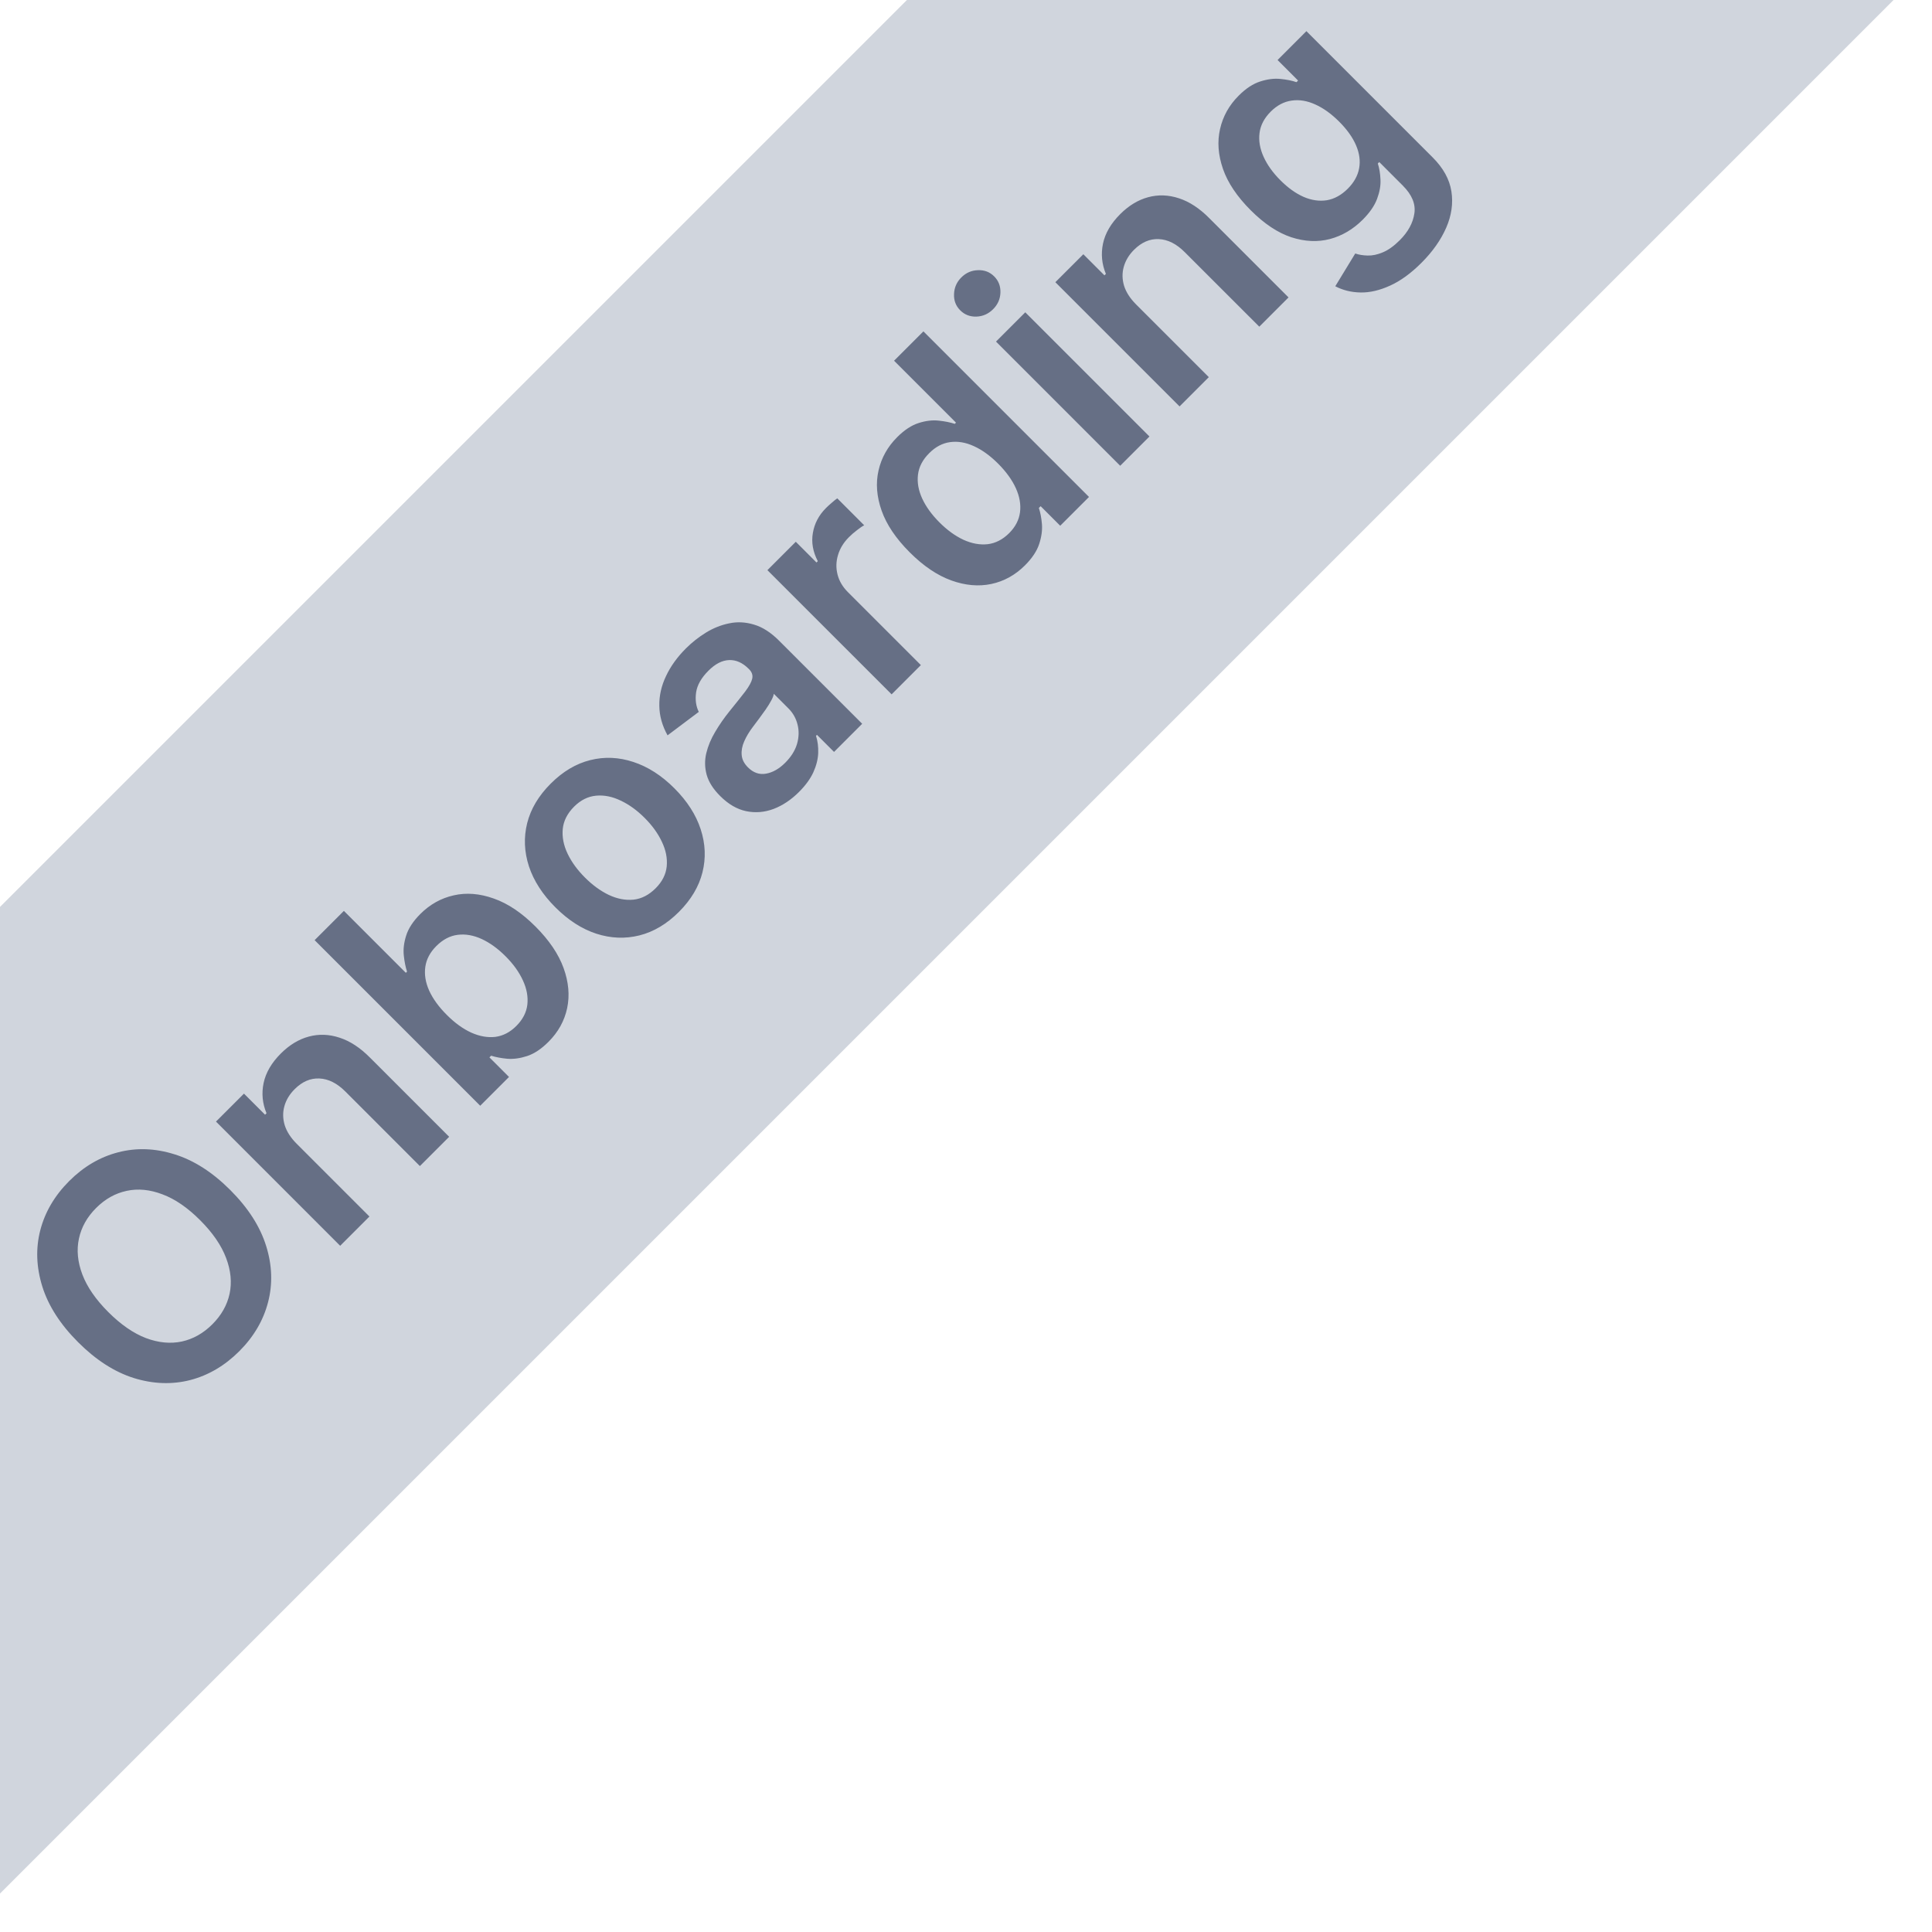 <svg width="72" height="72" viewBox="0 0 72 72" fill="none" xmlns="http://www.w3.org/2000/svg">
<g clip-path="url(#clip0_1848_10596)">
<rect x="-30.328" y="64.126" width="133.811" height="26" transform="rotate(-45 -30.328 64.126)" fill="#D0D5DD"/>
<path d="M8.583 44.35C9.248 45.015 9.693 45.709 9.918 46.432C10.143 47.151 10.167 47.85 9.99 48.529C9.815 49.206 9.458 49.815 8.918 50.355C8.377 50.896 7.767 51.254 7.089 51.431C6.41 51.604 5.709 51.579 4.988 51.356C4.267 51.129 3.575 50.684 2.912 50.021C2.247 49.356 1.802 48.664 1.577 47.945C1.352 47.221 1.327 46.521 1.502 45.844C1.679 45.165 2.037 44.556 2.578 44.015C3.118 43.475 3.727 43.117 4.404 42.943C5.083 42.766 5.783 42.791 6.504 43.018C7.225 43.241 7.918 43.685 8.583 44.35ZM7.459 45.474C6.991 45.006 6.523 44.684 6.055 44.51C5.587 44.331 5.142 44.288 4.72 44.38C4.296 44.47 3.917 44.683 3.581 45.019C3.246 45.354 3.033 45.734 2.942 46.158C2.85 46.58 2.892 47.026 3.069 47.496C3.246 47.962 3.568 48.429 4.036 48.897C4.504 49.365 4.972 49.688 5.44 49.867C5.908 50.042 6.354 50.084 6.778 49.994C7.2 49.901 7.579 49.687 7.914 49.352C8.25 49.016 8.464 48.638 8.556 48.216C8.646 47.792 8.603 47.347 8.426 46.881C8.25 46.411 7.927 45.942 7.459 45.474ZM11.056 42.624L13.768 45.336L12.677 46.427L8.049 41.798L9.092 40.756L9.878 41.542L9.932 41.488C9.78 41.122 9.743 40.747 9.824 40.361C9.906 39.973 10.12 39.607 10.466 39.261C10.785 38.942 11.132 38.732 11.505 38.631C11.881 38.529 12.264 38.542 12.653 38.671C13.045 38.797 13.425 39.046 13.792 39.418L16.739 42.365L15.648 43.456L12.87 40.677C12.561 40.368 12.238 40.206 11.903 40.192C11.569 40.176 11.262 40.309 10.981 40.59C10.79 40.781 10.662 40.993 10.598 41.226C10.534 41.455 10.538 41.69 10.61 41.931C10.685 42.17 10.833 42.401 11.056 42.624ZM17.896 41.208L11.725 35.037L12.816 33.946L15.124 36.254L15.169 36.209C15.113 36.04 15.073 35.841 15.049 35.612C15.023 35.381 15.052 35.133 15.136 34.868C15.219 34.601 15.395 34.331 15.666 34.06C16.024 33.703 16.438 33.472 16.908 33.367C17.378 33.259 17.875 33.298 18.399 33.485C18.924 33.668 19.443 34.016 19.957 34.53C20.465 35.039 20.814 35.554 21.003 36.076C21.192 36.599 21.236 37.097 21.136 37.571C21.035 38.045 20.803 38.464 20.439 38.827C20.174 39.092 19.91 39.268 19.647 39.355C19.384 39.441 19.137 39.475 18.906 39.457C18.675 39.435 18.474 39.397 18.303 39.343L18.24 39.406L18.969 40.135L17.896 41.208ZM16.652 37.824C16.951 38.123 17.255 38.343 17.565 38.484C17.876 38.622 18.175 38.675 18.463 38.641C18.75 38.602 19.009 38.468 19.24 38.237C19.481 37.996 19.619 37.73 19.653 37.438C19.685 37.145 19.63 36.845 19.487 36.537C19.345 36.226 19.129 35.925 18.839 35.636C18.552 35.349 18.256 35.135 17.951 34.994C17.645 34.854 17.348 34.802 17.059 34.838C16.769 34.874 16.503 35.014 16.26 35.257C16.027 35.49 15.89 35.749 15.85 36.034C15.81 36.319 15.858 36.615 15.995 36.92C16.134 37.223 16.352 37.525 16.652 37.824ZM25.302 33.983C24.85 34.435 24.359 34.727 23.829 34.86C23.298 34.992 22.763 34.971 22.223 34.796C21.684 34.62 21.176 34.292 20.698 33.814C20.22 33.336 19.891 32.827 19.712 32.286C19.536 31.744 19.514 31.208 19.646 30.677C19.779 30.147 20.071 29.656 20.523 29.204C20.975 28.752 21.466 28.459 21.997 28.327C22.527 28.194 23.062 28.217 23.603 28.396C24.145 28.573 24.655 28.9 25.133 29.378C25.611 29.857 25.938 30.366 26.113 30.906C26.289 31.445 26.311 31.979 26.179 32.509C26.046 33.04 25.754 33.531 25.302 33.983ZM24.434 33.103C24.679 32.858 24.817 32.586 24.847 32.286C24.875 31.985 24.815 31.68 24.666 31.37C24.52 31.059 24.306 30.763 24.024 30.481C23.741 30.198 23.444 29.983 23.133 29.837C22.821 29.686 22.515 29.625 22.213 29.653C21.912 29.681 21.639 29.817 21.394 30.062C21.143 30.314 21.002 30.591 20.972 30.894C20.944 31.195 21.004 31.503 21.153 31.816C21.302 32.126 21.517 32.422 21.801 32.705C22.082 32.986 22.377 33.201 22.686 33.35C22.998 33.497 23.304 33.556 23.606 33.528C23.907 33.496 24.183 33.354 24.434 33.103ZM29.78 29.51C29.487 29.804 29.171 30.016 28.831 30.146C28.492 30.273 28.15 30.301 27.807 30.23C27.465 30.158 27.143 29.97 26.84 29.667C26.578 29.406 26.411 29.142 26.336 28.875C26.262 28.607 26.257 28.339 26.321 28.07C26.386 27.801 26.496 27.536 26.653 27.274C26.809 27.009 26.988 26.752 27.189 26.503C27.432 26.204 27.627 25.959 27.774 25.768C27.918 25.575 28.005 25.416 28.033 25.292C28.061 25.163 28.023 25.047 27.918 24.942L27.9 24.924C27.673 24.697 27.43 24.589 27.171 24.599C26.912 24.609 26.656 24.74 26.403 24.994C26.135 25.261 25.982 25.531 25.942 25.804C25.903 26.075 25.937 26.317 26.041 26.53L24.878 27.404C24.677 27.043 24.575 26.675 24.571 26.301C24.564 25.926 24.648 25.557 24.821 25.195C24.991 24.832 25.238 24.488 25.562 24.165C25.785 23.942 26.033 23.746 26.306 23.577C26.579 23.409 26.868 23.293 27.171 23.231C27.472 23.166 27.781 23.181 28.096 23.276C28.413 23.368 28.726 23.568 29.033 23.876L32.131 26.973L31.082 28.022L30.446 27.386L30.41 27.422C30.473 27.617 30.5 27.831 30.492 28.064C30.483 28.293 30.423 28.532 30.311 28.781C30.198 29.026 30.021 29.269 29.78 29.51ZM29.262 28.426C29.481 28.207 29.628 27.974 29.702 27.727C29.774 27.477 29.782 27.237 29.723 27.006C29.667 26.773 29.553 26.571 29.383 26.401L28.837 25.855C28.831 25.918 28.799 26.002 28.741 26.108C28.685 26.213 28.615 26.324 28.533 26.443C28.451 26.561 28.367 26.677 28.283 26.789C28.198 26.902 28.125 26.999 28.063 27.082C27.922 27.267 27.813 27.448 27.735 27.627C27.656 27.806 27.625 27.978 27.641 28.142C27.655 28.305 27.733 28.457 27.873 28.597C28.074 28.798 28.299 28.877 28.548 28.832C28.797 28.788 29.035 28.653 29.262 28.426ZM33.228 25.876L28.599 21.248L29.657 20.19L30.428 20.962L30.477 20.914C30.294 20.562 30.232 20.212 30.293 19.862C30.353 19.508 30.516 19.199 30.781 18.934C30.841 18.874 30.911 18.809 30.992 18.741C31.072 18.669 31.142 18.613 31.203 18.572L32.206 19.576C32.144 19.606 32.056 19.665 31.944 19.753C31.831 19.838 31.729 19.926 31.637 20.019C31.438 20.218 31.302 20.439 31.23 20.685C31.157 20.926 31.151 21.167 31.212 21.408C31.272 21.649 31.401 21.868 31.597 22.065L34.318 24.786L33.228 25.876ZM38.2 21.067C37.837 21.43 37.418 21.662 36.944 21.763C36.47 21.863 35.971 21.819 35.449 21.63C34.927 21.441 34.412 21.093 33.903 20.584C33.389 20.07 33.039 19.552 32.855 19.029C32.67 18.503 32.632 18.005 32.74 17.535C32.847 17.063 33.078 16.649 33.433 16.294C33.704 16.022 33.974 15.846 34.241 15.763C34.506 15.679 34.754 15.65 34.985 15.676C35.214 15.7 35.413 15.74 35.582 15.796L35.627 15.751L33.319 13.443L34.413 12.349L40.584 18.52L39.511 19.593L38.782 18.864L38.715 18.93C38.772 19.099 38.81 19.3 38.83 19.533C38.848 19.764 38.814 20.011 38.727 20.274C38.641 20.537 38.465 20.801 38.2 21.067ZM37.61 19.867C37.841 19.636 37.975 19.377 38.013 19.09C38.05 18.8 37.997 18.501 37.857 18.192C37.716 17.883 37.496 17.578 37.197 17.279C36.898 16.98 36.595 16.762 36.29 16.625C35.986 16.486 35.692 16.437 35.407 16.477C35.124 16.515 34.864 16.652 34.63 16.887C34.386 17.13 34.247 17.396 34.211 17.686C34.175 17.975 34.227 18.272 34.367 18.578C34.508 18.883 34.722 19.179 35.009 19.466C35.298 19.756 35.598 19.973 35.907 20.117C36.217 20.258 36.518 20.312 36.811 20.28C37.104 20.244 37.371 20.106 37.61 19.867ZM41.746 17.358L37.118 12.73L38.209 11.639L42.837 16.267L41.746 17.358ZM37.009 11.524C36.837 11.697 36.631 11.789 36.392 11.799C36.15 11.807 35.949 11.729 35.786 11.566C35.621 11.402 35.544 11.2 35.554 10.961C35.562 10.72 35.652 10.513 35.825 10.34C36 10.165 36.207 10.075 36.446 10.069C36.685 10.059 36.887 10.136 37.051 10.301C37.214 10.464 37.291 10.665 37.283 10.907C37.275 11.144 37.184 11.35 37.009 11.524ZM42.337 11.343L45.049 14.055L43.959 15.146L39.33 10.517L40.373 9.475L41.159 10.261L41.213 10.207C41.061 9.841 41.025 9.466 41.105 9.08C41.187 8.692 41.401 8.326 41.747 7.98C42.066 7.661 42.413 7.451 42.786 7.35C43.162 7.248 43.545 7.261 43.934 7.389C44.326 7.516 44.706 7.765 45.073 8.137L48.02 11.084L46.93 12.174L44.151 9.396C43.842 9.087 43.52 8.925 43.184 8.911C42.851 8.895 42.543 9.028 42.262 9.309C42.071 9.5 41.944 9.712 41.879 9.945C41.815 10.174 41.819 10.409 41.891 10.65C41.966 10.889 42.114 11.12 42.337 11.343ZM52.974 9.794C52.582 10.186 52.193 10.469 51.805 10.644C51.419 10.82 51.053 10.906 50.705 10.9C50.358 10.894 50.043 10.816 49.762 10.668L50.506 9.447C50.641 9.494 50.794 9.519 50.967 9.523C51.142 9.529 51.33 9.49 51.531 9.405C51.736 9.321 51.948 9.169 52.167 8.95C52.476 8.641 52.657 8.309 52.709 7.956C52.763 7.604 52.62 7.258 52.278 6.916L51.401 6.039L51.347 6.094C51.403 6.262 51.436 6.46 51.446 6.687C51.459 6.912 51.416 7.153 51.32 7.41C51.225 7.666 51.046 7.926 50.781 8.191C50.425 8.546 50.019 8.786 49.563 8.908C49.107 9.027 48.627 9.005 48.123 8.842C47.619 8.675 47.114 8.34 46.61 7.835C46.102 7.327 45.757 6.814 45.577 6.296C45.396 5.773 45.36 5.277 45.468 4.807C45.575 4.335 45.806 3.921 46.161 3.566C46.432 3.294 46.702 3.118 46.969 3.035C47.236 2.949 47.486 2.918 47.719 2.942C47.95 2.964 48.149 3.004 48.316 3.062L48.376 3.002L47.611 2.237L48.686 1.161L53.39 5.865C53.786 6.26 54.019 6.682 54.089 7.13C54.159 7.578 54.095 8.03 53.896 8.486C53.697 8.942 53.39 9.378 52.974 9.794ZM50.229 7.031C50.46 6.8 50.601 6.547 50.651 6.271C50.701 5.996 50.663 5.711 50.536 5.416C50.41 5.12 50.199 4.825 49.904 4.53C49.612 4.239 49.315 4.026 49.012 3.891C48.71 3.754 48.418 3.707 48.135 3.749C47.852 3.788 47.593 3.924 47.357 4.159C47.114 4.402 46.975 4.668 46.939 4.958C46.902 5.247 46.954 5.543 47.092 5.847C47.229 6.148 47.437 6.438 47.716 6.717C47.999 7.001 48.288 7.208 48.584 7.338C48.879 7.465 49.167 7.506 49.449 7.462C49.73 7.414 49.99 7.27 50.229 7.031Z" fill="#666F85"/>
</g>
<defs>
<clipPath id="clip0_1848_10596">
<rect width="72" height="72" fill="white"/>
</clipPath>
</defs>
</svg>
